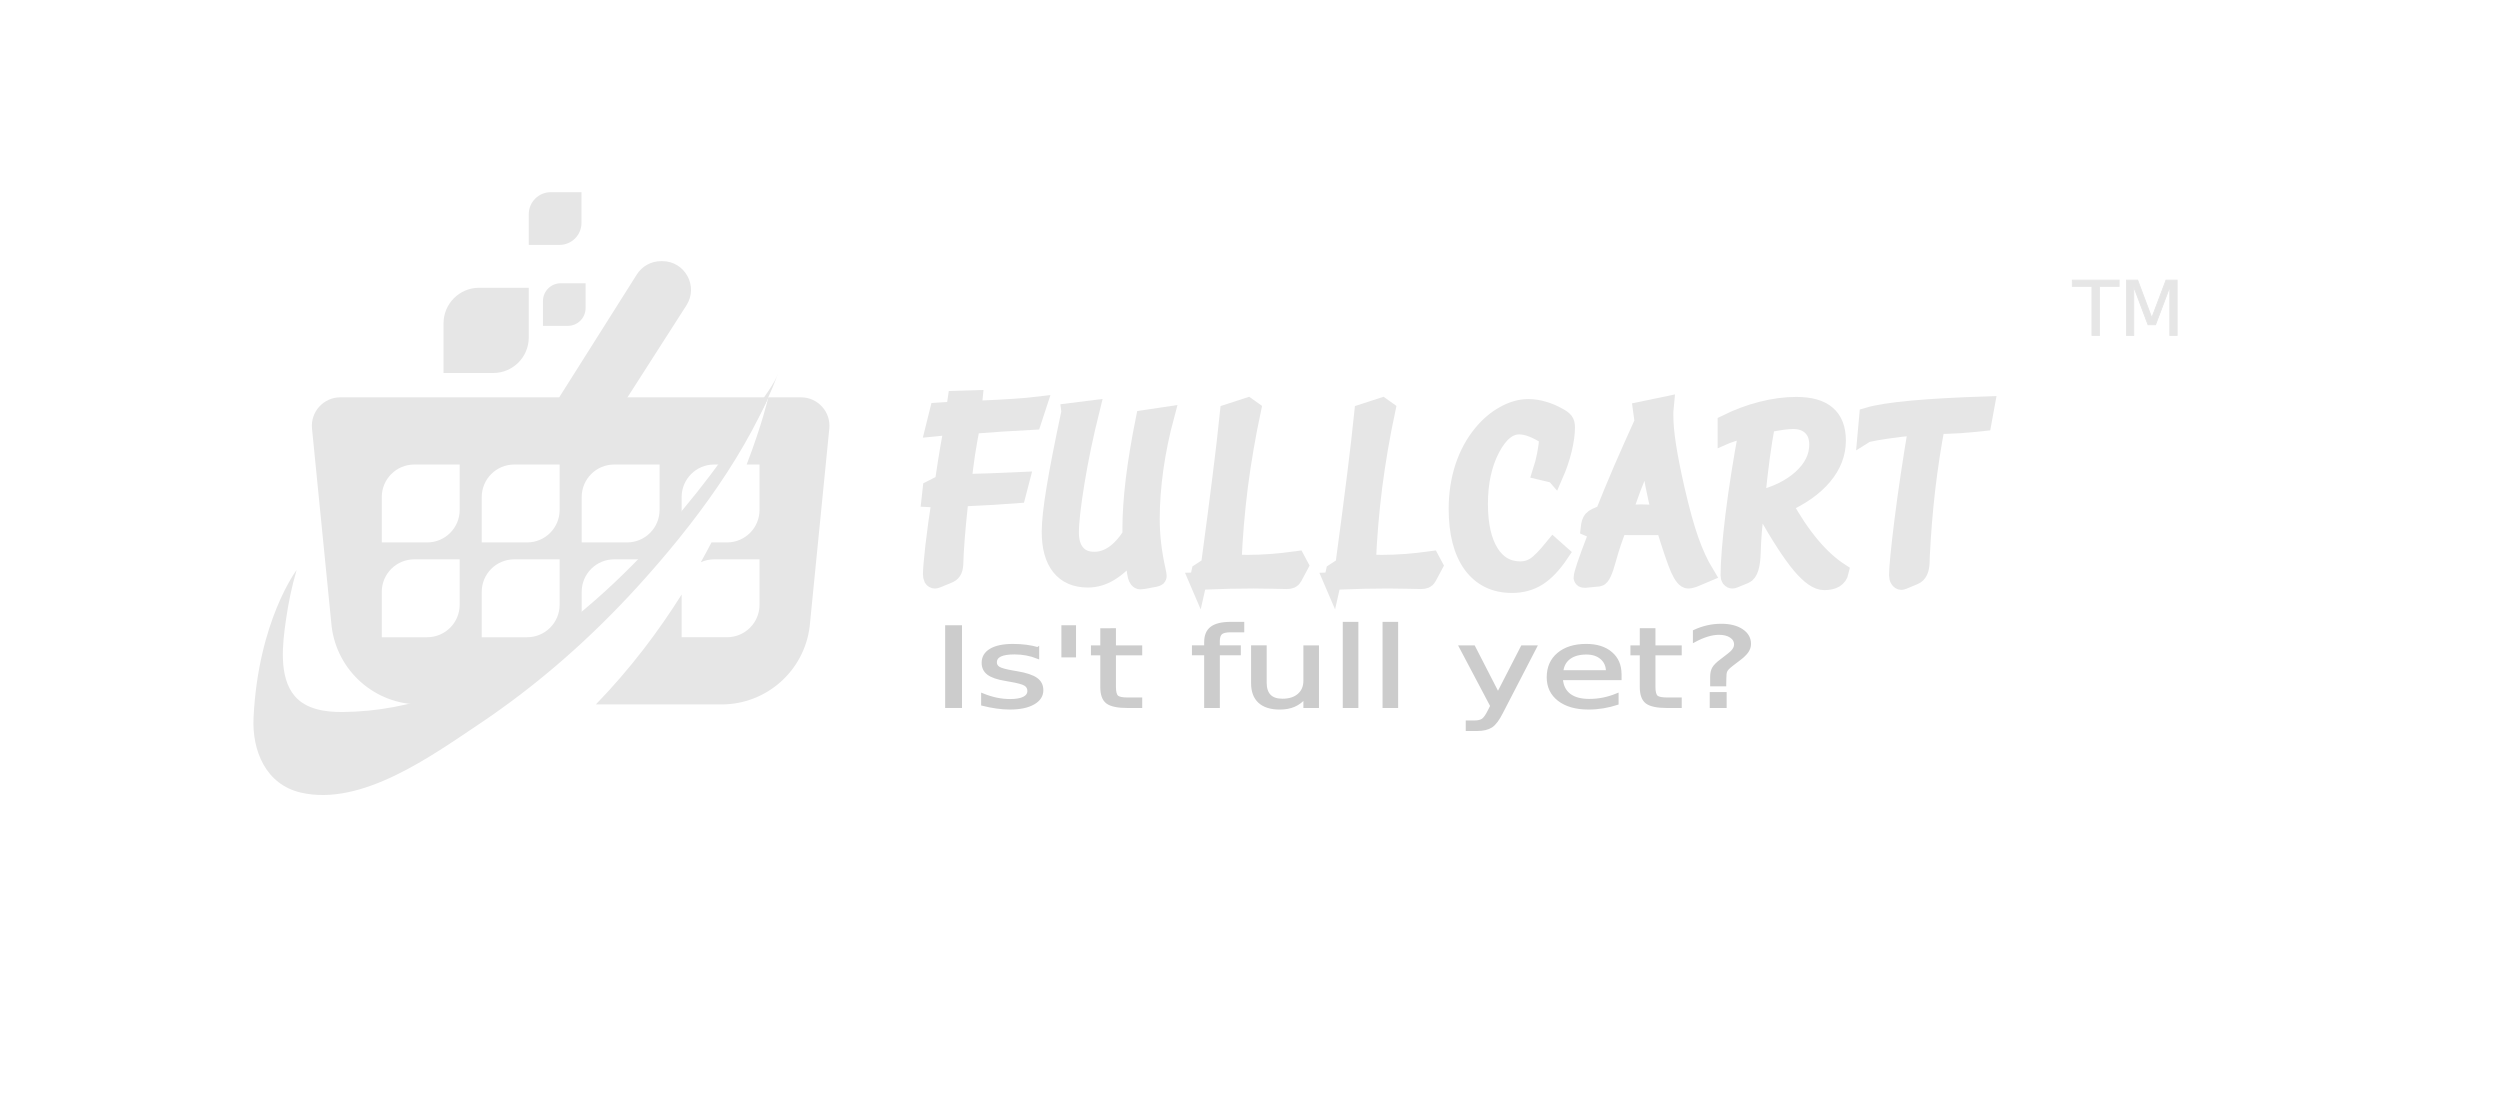 <?xml version="1.0" encoding="UTF-8" standalone="no"?>
<!-- Created with Inkscape (http://www.inkscape.org/) -->

<svg
   width="100mm"
   height="44mm"
   viewBox="0 0 100 44"
   version="1.1"
   id="svg5"
   inkscape:version="1.1.1 (3bf5ae0d25, 2021-09-20)"
   sodipodi:docname="logo-white.svg"
   xmlns:inkscape="http://www.inkscape.org/namespaces/inkscape"
   xmlns:sodipodi="http://sodipodi.sourceforge.net/DTD/sodipodi-0.dtd"
   xmlns="http://www.w3.org/2000/svg"
   xmlns:svg="http://www.w3.org/2000/svg">
  <sodipodi:namedview
     id="namedview7"
     pagecolor="#ffffff"
     bordercolor="#666666"
     borderopacity="1.0"
     inkscape:pageshadow="2"
     inkscape:pageopacity="0.0"
     inkscape:pagecheckerboard="0"
     inkscape:document-units="mm"
     showgrid="false"
     width="100mm"
     inkscape:zoom="0.47393376"
     inkscape:cx="238.42994"
     inkscape:cy="133.98497"
     inkscape:window-width="1366"
     inkscape:window-height="720"
     inkscape:window-x="0"
     inkscape:window-y="23"
     inkscape:window-maximized="1"
     inkscape:current-layer="layer1" />
  <defs
     id="defs2" />
  <g
     inkscape:label="Layer 1"
     inkscape:groupmode="layer"
     id="layer1">
    <g
       id="g890"
       style="font-size:17.668px;line-height:1.25;fill:#e6e6e6;fill-opacity:1;stroke-width:0.442"
       transform="matrix(0.226,0,0,-0.226,-62.807,52.273)">
      <g
         id="g896"
         style="fill:#e6e6e6;fill-opacity:1">
        <g
           id="g898"
           style="fill:#e6e6e6;fill-opacity:1">
          <path
             d="m 362.702,180.363 c -3.475,0 -6.293,-2.818 -6.293,-6.294 v 0 -8.792 h 8.793 c 3.475,0 6.292,2.818 6.292,6.294 v 0 8.792 z"
             style="fill:#e6e6e6;fill-opacity:1;stroke:none"
             id="path908" />
        </g>
      </g>
    </g>
    <g
       id="g910"
       transform="matrix(0.226,0,0,-0.226,-62.807,52.273)"
       style="font-size:17.668px;line-height:1.25;fill:#e6e6e6;fill-opacity:1;stroke-width:0.442">
      <g
         id="g912"
         style="fill:#e6e6e6;fill-opacity:1">
        <g
           id="g918"
           style="fill:#e6e6e6;fill-opacity:1">
          <g
             id="g920"
             style="fill:#e6e6e6;fill-opacity:1">
            <path
               d="m 413.895,160.973 c 0,0 -1.072,-4.703 -3.835,-11.894 v 0 h 2.279 v -8.036 c 0,-3.176 -2.575,-5.751 -5.752,-5.751 v 0 h -2.751 c -0.597,-1.15 -1.226,-2.316 -1.89,-3.501 v 0 c 0.72,0.324 1.516,0.508 2.356,0.508 v 0 h 8.037 v -8.035 c 0,-3.177 -2.575,-5.752 -5.752,-5.752 v 0 h -8.036 v 7.556 c -4.047,-6.438 -9.044,-13.123 -15.183,-19.45 v 0 h 22.242 c 7.939,0 14.631,5.917 15.602,13.795 v 0 l 3.475,35.022 c 0.295,2.967 -2.034,5.538 -5.014,5.538 v 0 z"
               style="fill:#e6e6e6;fill-opacity:1;stroke:none"
               id="path930" />
          </g>
        </g>
      </g>
    </g>
    <g
       id="g932"
       transform="matrix(0.226,0,0,-0.226,-62.807,52.273)"
       style="font-size:17.668px;line-height:1.25;fill:#e6e6e6;fill-opacity:1;stroke-width:0.442">
      <g
         id="g934"
         style="fill:#e6e6e6;fill-opacity:1">
        <g
           id="g940"
           style="fill:#e6e6e6;fill-opacity:1">
          <g
             id="g942"
             style="fill:#e6e6e6;fill-opacity:1">
            <path
               d="m 377.154,181.162 c -1.737,0 -3.146,-1.408 -3.146,-3.146 v 0 -4.396 h 4.396 c 1.739,0 3.147,1.408 3.147,3.146 v 0 4.396 z"
               style="fill:#e6e6e6;fill-opacity:1;stroke:none"
               id="path952" />
          </g>
        </g>
      </g>
    </g>
    <g
       id="g954"
       transform="matrix(0.226,0,0,-0.226,-62.807,52.273)"
       style="font-size:17.668px;line-height:1.25;fill:#e6e6e6;fill-opacity:1;stroke-width:0.442">
      <g
         id="g956"
         style="fill:#e6e6e6;fill-opacity:1">
        <g
           id="g962"
           style="fill:#e6e6e6;fill-opacity:1">
          <g
             id="g964"
             style="fill:#e6e6e6;fill-opacity:1">
            <path
               d="m 375.386,197.28 c -2.149,0 -3.892,-1.742 -3.892,-3.893 v 0 -5.436 h 5.439 c 2.149,0 3.891,1.741 3.891,3.891 v 0 5.438 z"
               style="fill:#e6e6e6;fill-opacity:1;stroke:none"
               id="path974" />
          </g>
        </g>
      </g>
    </g>
    <g
       id="g976"
       transform="matrix(0.226,0,0,-0.226,-62.807,52.273)"
       style="font-size:17.668px;line-height:1.25;fill:#e6e6e6;fill-opacity:1;stroke-width:0.442">
      <g
         id="g978"
         style="fill:#e6e6e6;fill-opacity:1">
        <g
           id="g984"
           style="fill:#e6e6e6;fill-opacity:1">
          <g
             id="g986"
             style="fill:#e6e6e6;fill-opacity:1">
            <path
               d="m 338.145,160.973 c -2.98,0 -5.309,-2.571 -5.015,-5.538 v 0 l 3.476,-35.022 c 0.971,-7.878 7.664,-13.795 15.601,-13.795 v 0 h 11.745 c 0,0 7.591,6.552 16.908,15.43 v 0 4.5 c 0,3.175 2.575,5.751 5.752,5.751 v 0 h 4.667 c 2.48,2.531 4.935,5.112 7.272,7.679 v 0 3.349 c 0,3.177 2.575,5.752 5.751,5.752 v 0 h 2.027 c 3.494,4.435 6.211,8.54 7.566,11.894 v 0 z m 42.715,-17.646 c 0,3.177 2.575,5.752 5.752,5.752 v 0 h 8.035 v -8.036 c 0,-3.176 -2.574,-5.751 -5.751,-5.751 v 0 h -8.036 z m -17.69,0 c 0,3.177 2.575,5.752 5.752,5.752 v 0 h 8.035 v -8.036 c 0,-3.176 -2.575,-5.751 -5.751,-5.751 v 0 h -8.036 z m -17.691,0 c 0,3.177 2.575,5.752 5.752,5.752 v 0 h 8.035 v -8.036 c 0,-3.176 -2.574,-5.751 -5.75,-5.751 v 0 h -8.037 z m 17.691,-16.779 c 0,3.175 2.575,5.751 5.752,5.751 v 0 h 8.035 v -8.035 c 0,-3.177 -2.575,-5.752 -5.751,-5.752 v 0 h -8.036 z m -17.691,0 c 0,3.175 2.575,5.751 5.752,5.751 v 0 h 8.035 v -8.035 c 0,-3.177 -2.574,-5.752 -5.75,-5.752 v 0 h -8.037 z"
               style="fill:#e6e6e6;fill-opacity:1;stroke:none"
               id="path996" />
          </g>
        </g>
      </g>
    </g>
    <g
       id="g998"
       transform="matrix(0.226,0,0,-0.226,-62.807,52.273)"
       style="font-size:17.668px;line-height:1.25;fill:#e6e6e6;fill-opacity:1;stroke-width:0.442">
      <g
         id="g1000"
         style="fill:#e6e6e6;fill-opacity:1">
        <g
           id="g1006"
           style="fill:#e6e6e6;fill-opacity:1">
          <g
             id="g1008"
             style="fill:#e6e6e6;fill-opacity:1">
            <path
               d="m 394.908,185.076 c -1.746,0 -3.369,-0.896 -4.299,-2.373 v 0 l -15.012,-23.766 c -2.13,-3.382 0.301,-7.786 4.298,-7.786 v 0 c 1.728,0 3.338,0.88 4.272,2.332 v 0 l 15.229,23.766 c 2.173,3.381 -0.253,7.827 -4.273,7.827 v 0 z"
               style="fill:#e6e6e6;fill-opacity:1;stroke:none"
               id="path1018" />
          </g>
        </g>
      </g>
    </g>
    <g
       id="g1020"
       transform="matrix(0.226,0,0,-0.226,-62.807,52.273)"
       style="font-size:17.668px;line-height:1.25;fill:#e6e6e6;fill-opacity:1;stroke-width:0.442">
      <g
         id="g1022"
         style="fill:#e6e6e6;fill-opacity:1">
        <g
           id="g1028"
           style="fill:#e6e6e6;fill-opacity:1">
          <g
             id="g1030"
             style="fill:#e6e6e6;fill-opacity:1">
            <path
               d="m 411.968,159.233 c -1.26,-1.978 -2.555,-3.934 -3.888,-5.865 v 0 c -2.88,-4.171 -5.934,-8.223 -9.185,-12.113 v 0 c -14.878,-17.802 -35.859,-35.777 -60.347,-35.98 v 0 c -3.087,-0.026 -6.5,0.48 -8.49,2.838 v 0 c -2.881,3.411 -2.13,9.313 -1.552,13.383 v 0 c 0.425,3.001 1.04,6.012 1.904,8.919 v 0 c 0,0 -6.792,-8.986 -7.627,-26.127 v 0 c -0.286,-5.883 2.174,-11.839 8.376,-13.277 v 0 c 10.758,-2.494 23.134,6.509 31.531,12.12 v 0 c 10.35,6.917 19.76,15.203 28.13,24.408 v 0 c 9.894,10.88 19.621,23.804 24.843,37.738 v 0 c -0.781,-2.084 -2.501,-4.165 -3.695,-6.044"
               style="fill:#e6e6e6;fill-opacity:1;stroke:none"
               id="path1040" />
          </g>
        </g>
      </g>
    </g>
    <g
       aria-label="FULLCART"
       id="text3841"
       style="font-size:10.75px;line-height:1.25;fill:#e6e6e6;stroke-width:0.7;stroke:#e6e6e6;stroke-opacity:1;stroke-miterlimit:4;stroke-dasharray:none">
      <path
         d="m 37.373,17.109 0.163,-0.656 0.656,-0.042 0.063,-0.43 0.698,-0.021 -0.042,0.43 q 0.089,-0.005 0.278,-0.016 1.596,-0.068 2.325,-0.157 l -0.205,0.625 q -0.635,0.031 -1.254,0.073 -0.614,0.042 -1.197,0.089 -0.115,0.577 -0.205,1.155 -0.084,0.572 -0.147,1.155 0.504,-0.011 1.066,-0.031 0.567,-0.021 1.254,-0.052 l -0.142,0.546 q -0.436,0.031 -0.966,0.068 -0.53,0.031 -1.323,0.068 -0.011,0.1 -0.031,0.304 -0.157,1.449 -0.184,2.372 -0.011,0.168 -0.073,0.262 -0.058,0.089 -0.184,0.136 l -0.472,0.194 q -0.011,0.005 -0.021,0.005 -0.011,0.005 -0.031,0.005 -0.063,0 -0.1,-0.058 -0.031,-0.063 -0.031,-0.168 0,-0.241 0.094,-1.102 0.1,-0.866 0.262,-1.905 l -0.409,-0.021 0.042,-0.378 0.483,-0.247 q 0.136,-0.913 0.22,-1.401 0.084,-0.493 0.157,-0.877 z"
         style="font-style:italic;font-weight:bold;font-family:'Fira Code iCursive S12';-inkscape-font-specification:'Fira Code iCursive S12 Bold Italic';stroke:#e6e6e6;stroke-opacity:1;stroke-width:0.7;stroke-miterlimit:4;stroke-dasharray:none"
         id="path891" />
      <path
         d="m 42.806,16.474 0.835,-0.105 q -0.383,1.538 -0.609,2.924 -0.226,1.386 -0.226,2.01 0,0.53 0.252,0.824 0.252,0.294 0.714,0.294 0.409,0 0.777,-0.252 0.367,-0.252 0.698,-0.761 v -0.268 q 0,-0.84 0.131,-1.947 0.136,-1.108 0.404,-2.441 l 0.84,-0.126 q -0.283,1.05 -0.436,2.121 -0.147,1.066 -0.147,2.005 0,1.008 0.236,2.047 0.042,0.205 0.042,0.241 0,0.031 -0.021,0.052 -0.021,0.016 -0.115,0.037 l -0.462,0.084 q -0.079,0.011 -0.11,0.011 -0.1,0 -0.152,-0.194 -0.052,-0.194 -0.115,-1.008 -0.493,0.593 -0.929,0.861 -0.43,0.268 -0.898,0.268 -0.73,0 -1.113,-0.483 -0.383,-0.483 -0.383,-1.396 0,-0.583 0.189,-1.732 0.189,-1.15 0.598,-3.065 z"
         style="font-style:italic;font-weight:bold;font-family:'Fira Code iCursive S12';-inkscape-font-specification:'Fira Code iCursive S12 Bold Italic';stroke:#e6e6e6;stroke-opacity:1;stroke-width:0.7;stroke-miterlimit:4;stroke-dasharray:none"
         id="path893" />
      <path
         d="m 47.924,23.245 0.084,-0.373 0.378,-0.247 q 0.294,-2.173 0.467,-3.574 0.178,-1.407 0.294,-2.546 l 0.761,-0.247 0.184,0.131 q -0.325,1.522 -0.525,3.06 -0.194,1.533 -0.257,3.065 0.173,0.016 0.32,0.026 0.147,0.005 0.268,0.005 0.457,0 0.95,-0.037 0.493,-0.037 1.018,-0.11 l 0.121,0.226 -0.247,0.462 q -0.005,0.005 -0.011,0.016 -0.052,0.11 -0.262,0.11 -0.084,0 -0.525,-0.011 -0.436,-0.011 -0.798,-0.011 -0.42,0 -0.961,0.011 -0.535,0.016 -1.26,0.042 z"
         style="font-style:italic;font-weight:bold;font-family:'Fira Code iCursive S12';-inkscape-font-specification:'Fira Code iCursive S12 Bold Italic';stroke:#e6e6e6;stroke-opacity:1;stroke-width:0.7;stroke-miterlimit:4;stroke-dasharray:none"
         id="path895" />
      <path
         d="m 53.299,23.245 0.084,-0.373 0.378,-0.247 q 0.294,-2.173 0.467,-3.574 0.178,-1.407 0.294,-2.546 l 0.761,-0.247 0.184,0.131 q -0.325,1.522 -0.525,3.06 -0.194,1.533 -0.257,3.065 0.173,0.016 0.32,0.026 0.147,0.005 0.268,0.005 0.457,0 0.95,-0.037 0.493,-0.037 1.018,-0.11 l 0.121,0.226 -0.247,0.462 q -0.005,0.005 -0.011,0.016 -0.052,0.11 -0.262,0.11 -0.084,0 -0.525,-0.011 -0.436,-0.011 -0.798,-0.011 -0.42,0 -0.961,0.011 -0.535,0.016 -1.26,0.042 z"
         style="font-style:italic;font-weight:bold;font-family:'Fira Code iCursive S12';-inkscape-font-specification:'Fira Code iCursive S12 Bold Italic';stroke:#e6e6e6;stroke-opacity:1;stroke-width:0.7;stroke-miterlimit:4;stroke-dasharray:none"
         id="path897" />
      <path
         d="m 62.185,18.978 -0.525,-0.126 q 0.1,-0.31 0.168,-0.651 0.068,-0.346 0.1,-0.724 -0.378,-0.247 -0.651,-0.346 -0.268,-0.105 -0.509,-0.105 -0.64,0 -1.123,0.924 -0.478,0.919 -0.478,2.205 0,1.254 0.436,1.953 0.436,0.698 1.218,0.698 0.315,0 0.583,-0.173 0.273,-0.178 0.73,-0.74 l 0.278,0.247 q -0.441,0.656 -0.898,0.945 -0.451,0.283 -1.034,0.283 -1.034,0 -1.611,-0.787 -0.572,-0.793 -0.572,-2.226 0,-0.887 0.252,-1.664 0.257,-0.777 0.735,-1.354 0.399,-0.483 0.887,-0.751 0.488,-0.273 0.961,-0.273 0.299,0 0.598,0.089 0.304,0.084 0.609,0.257 0.184,0.1 0.247,0.184 0.063,0.084 0.063,0.247 0,0.373 -0.121,0.882 -0.121,0.504 -0.341,1.008 z"
         style="font-style:italic;font-weight:bold;font-family:'Fira Code iCursive S12';-inkscape-font-specification:'Fira Code iCursive S12 Bold Italic';stroke:#e6e6e6;stroke-opacity:1;stroke-width:0.7;stroke-miterlimit:4;stroke-dasharray:none"
         id="path899" />
      <path
         d="m 64.935,20.547 q 0.157,-0.005 0.404,-0.011 0.247,-0.011 0.31,-0.011 0.11,0 0.483,0.016 0.189,0.005 0.289,0.005 -0.142,-0.567 -0.257,-1.144 -0.11,-0.583 -0.194,-1.165 h -0.152 q -0.299,0.677 -0.525,1.27 -0.22,0.588 -0.357,1.039 z m -0.194,0.499 q -0.247,0.604 -0.446,1.323 -0.194,0.719 -0.346,0.74 l -0.535,0.052 h -0.031 q -0.042,0 -0.063,-0.011 -0.021,-0.016 -0.026,-0.042 0,-0.199 0.53,-1.575 l 0.105,-0.262 -0.352,-0.152 q 0.026,-0.241 0.11,-0.341 0.084,-0.1 0.467,-0.231 0.336,-0.845 0.73,-1.764 0.399,-0.919 0.85,-1.911 l -0.063,-0.462 0.934,-0.194 q -0.016,0.163 -0.021,0.247 0,0.079 0,0.163 0,0.493 0.11,1.207 0.11,0.709 0.341,1.727 0.294,1.281 0.567,2.052 0.273,0.772 0.614,1.333 l -0.409,0.173 q -0.084,0.037 -0.152,0.052 -0.068,0.021 -0.126,0.021 -0.163,0 -0.362,-0.436 -0.194,-0.441 -0.583,-1.711 -0.173,0.005 -0.367,0.011 -0.189,0 -0.577,0 -0.268,0 -0.472,0 -0.205,-0.005 -0.425,-0.011 z"
         style="font-style:italic;font-weight:bold;font-family:'Fira Code iCursive S12';-inkscape-font-specification:'Fira Code iCursive S12 Bold Italic';stroke:#e6e6e6;stroke-opacity:1;stroke-width:0.7;stroke-miterlimit:4;stroke-dasharray:none"
         id="path901" />
      <path
         d="m 69.056,17.398 v -0.462 q 0.698,-0.346 1.412,-0.525 0.719,-0.184 1.38,-0.184 0.835,0 1.233,0.346 0.404,0.341 0.404,1.05 0,0.772 -0.551,1.428 -0.551,0.656 -1.59,1.123 0.52,0.945 1.092,1.632 0.572,0.682 1.165,1.066 -0.042,0.189 -0.205,0.289 -0.157,0.094 -0.43,0.094 -0.394,0 -0.945,-0.656 -0.551,-0.656 -1.396,-2.147 l -0.42,0.094 q -0.1,0.667 -0.126,1.538 -0.021,0.808 -0.283,0.913 l -0.451,0.184 q -0.011,0.005 -0.021,0.005 -0.011,0.005 -0.031,0.005 -0.052,0 -0.089,-0.047 -0.031,-0.047 -0.031,-0.126 0,-0.819 0.194,-2.414 0.199,-1.601 0.546,-3.454 -0.194,0.037 -0.404,0.1 -0.205,0.058 -0.451,0.147 z m 1.191,2.603 q 1.139,-0.262 1.806,-0.866 0.667,-0.604 0.667,-1.349 0,-0.457 -0.268,-0.714 -0.268,-0.262 -0.73,-0.262 -0.178,0 -0.441,0.037 -0.257,0.037 -0.625,0.11 -0.115,0.614 -0.22,1.386 -0.1,0.766 -0.189,1.659 z"
         style="font-style:italic;font-weight:bold;font-family:'Fira Code iCursive S12';-inkscape-font-specification:'Fira Code iCursive S12 Bold Italic';stroke:#e6e6e6;stroke-opacity:1;stroke-width:0.7;stroke-miterlimit:4;stroke-dasharray:none"
         id="path903" />
      <path
         d="m 74.656,17.346 0.063,-0.698 q 0.546,-0.163 1.732,-0.273 1.186,-0.11 2.987,-0.168 l -0.126,0.688 q -0.467,0.052 -0.929,0.084 -0.457,0.026 -0.934,0.037 -0.231,1.218 -0.388,2.54 -0.152,1.317 -0.22,2.703 -0.005,0.073 -0.005,0.21 -0.011,0.472 -0.268,0.572 l -0.467,0.194 q -0.011,0.005 -0.021,0.005 -0.011,0.005 -0.026,0.005 -0.058,0 -0.1,-0.068 -0.042,-0.063 -0.042,-0.168 0,-0.451 0.215,-2.189 0.22,-1.743 0.562,-3.763 -0.688,0.063 -1.176,0.136 -0.483,0.068 -0.856,0.152 z"
         style="font-style:italic;font-weight:bold;font-family:'Fira Code iCursive S12';-inkscape-font-specification:'Fira Code iCursive S12 Bold Italic';stroke:#e6e6e6;stroke-opacity:1;stroke-width:0.7;stroke-miterlimit:4;stroke-dasharray:none"
         id="path905" />
    </g>
    <g
       aria-label="Is't full yet?"
       transform="scale(1.134,0.882)"
       id="text6353"
       style="font-size:5.01px;line-height:1.65;letter-spacing:0.011px;word-spacing:0.004px;fill:#cccccc;stroke-width:0.1;stroke:#cccccc;stroke-opacity:1;stroke-miterlimit:4;stroke-dasharray:none">
      <path
         d="m 33.389,28.406 h 0.494 v 3.652 h -0.494 z"
         style="-inkscape-font-specification:sans-serif;baseline-shift:baseline;stroke:#cccccc;stroke-opacity:1;stroke-width:0.1;stroke-miterlimit:4;stroke-dasharray:none"
         id="path866" />
      <path
         d="m 36.605,29.399 v 0.426 q -0.191,-0.098 -0.396,-0.147 -0.205,-0.049 -0.426,-0.049 -0.335,0 -0.504,0.103 -0.166,0.103 -0.166,0.308 0,0.157 0.12,0.247 0.12,0.088 0.482,0.169 l 0.154,0.034 q 0.479,0.103 0.68,0.291 0.203,0.186 0.203,0.521 0,0.382 -0.303,0.604 -0.301,0.223 -0.829,0.223 -0.22,0 -0.46,-0.044 -0.237,-0.042 -0.502,-0.127 v -0.465 q 0.25,0.13 0.492,0.196 0.242,0.064 0.479,0.064 0.318,0 0.489,-0.108 0.171,-0.11 0.171,-0.308 0,-0.183 -0.125,-0.281 -0.122,-0.098 -0.541,-0.188 l -0.157,-0.037 q -0.418,-0.088 -0.604,-0.269 -0.186,-0.183 -0.186,-0.502 0,-0.387 0.274,-0.597 0.274,-0.21 0.778,-0.21 0.25,0 0.47,0.037 0.22,0.037 0.406,0.11 z"
         style="-inkscape-font-specification:sans-serif;baseline-shift:baseline;stroke:#cccccc;stroke-opacity:1;stroke-width:0.1;stroke-miterlimit:4;stroke-dasharray:none"
         id="path868" />
      <path
         d="m 37.905,28.406 v 1.358 h -0.416 v -1.358 z"
         style="-inkscape-font-specification:sans-serif;baseline-shift:baseline;stroke:#cccccc;stroke-opacity:1;stroke-width:0.1;stroke-miterlimit:4;stroke-dasharray:none"
         id="path870" />
      <path
         d="m 39.313,28.541 v 0.778 h 0.927 v 0.35 h -0.927 v 1.487 q 0,0.335 0.091,0.431 0.093,0.095 0.374,0.095 h 0.462 v 0.377 h -0.462 q -0.521,0 -0.719,-0.193 -0.198,-0.196 -0.198,-0.709 v -1.487 h -0.33 v -0.35 h 0.33 v -0.778 z"
         style="-inkscape-font-specification:sans-serif;baseline-shift:baseline;stroke:#cccccc;stroke-opacity:1;stroke-width:0.1;stroke-miterlimit:4;stroke-dasharray:none"
         id="path872" />
      <path
         d="m 43.839,28.252 v 0.374 h -0.431 q -0.242,0 -0.338,0.098 -0.093,0.098 -0.093,0.352 v 0.242 h 0.741 v 0.35 H 42.978 v 2.39 h -0.453 v -2.39 h -0.431 v -0.35 h 0.431 v -0.191 q 0,-0.457 0.213,-0.665 0.213,-0.21 0.675,-0.21 z"
         style="-inkscape-font-specification:sans-serif;baseline-shift:baseline;stroke:#cccccc;stroke-opacity:1;stroke-width:0.1;stroke-miterlimit:4;stroke-dasharray:none"
         id="path874" />
      <path
         d="m 44.18,30.977 v -1.659 h 0.45 v 1.642 q 0,0.389 0.152,0.585 0.152,0.193 0.455,0.193 0.365,0 0.575,-0.232 0.213,-0.232 0.213,-0.634 v -1.553 h 0.45 v 2.74 h -0.45 v -0.421 q -0.164,0.25 -0.382,0.372 -0.215,0.12 -0.502,0.12 -0.472,0 -0.717,-0.294 -0.245,-0.294 -0.245,-0.859 z m 1.133,-1.725 z"
         style="-inkscape-font-specification:sans-serif;baseline-shift:baseline;stroke:#cccccc;stroke-opacity:1;stroke-width:0.1;stroke-miterlimit:4;stroke-dasharray:none"
         id="path876" />
      <path
         d="m 47.414,28.252 h 0.45 v 3.807 h -0.45 z"
         style="-inkscape-font-specification:sans-serif;baseline-shift:baseline;stroke:#cccccc;stroke-opacity:1;stroke-width:0.1;stroke-miterlimit:4;stroke-dasharray:none"
         id="path878" />
      <path
         d="m 48.817,28.252 h 0.45 v 3.807 h -0.45 z"
         style="-inkscape-font-specification:sans-serif;baseline-shift:baseline;stroke:#cccccc;stroke-opacity:1;stroke-width:0.1;stroke-miterlimit:4;stroke-dasharray:none"
         id="path880" />
      <path
         d="m 52.968,32.313 q -0.191,0.489 -0.372,0.639 -0.181,0.149 -0.484,0.149 h -0.36 v -0.377 h 0.264 q 0.186,0 0.289,-0.088 0.103,-0.088 0.228,-0.416 l 0.081,-0.205 -1.108,-2.696 h 0.477 l 0.856,2.143 0.856,-2.143 h 0.477 z"
         style="-inkscape-font-specification:sans-serif;baseline-shift:baseline;stroke:#cccccc;stroke-opacity:1;stroke-width:0.1;stroke-miterlimit:4;stroke-dasharray:none"
         id="path882" />
      <path
         d="m 57.148,30.576 v 0.22 h -2.07 q 0.029,0.465 0.279,0.709 0.252,0.242 0.7,0.242 0.259,0 0.502,-0.064 0.245,-0.064 0.484,-0.191 v 0.426 q -0.242,0.103 -0.497,0.157 -0.254,0.054 -0.516,0.054 -0.656,0 -1.04,-0.382 -0.382,-0.382 -0.382,-1.032 0,-0.673 0.362,-1.067 0.365,-0.396 0.981,-0.396 0.553,0 0.873,0.357 0.323,0.355 0.323,0.966 z m -0.45,-0.132 q -0.005,-0.369 -0.208,-0.59 -0.201,-0.22 -0.533,-0.22 -0.377,0 -0.604,0.213 -0.225,0.213 -0.259,0.599 z"
         style="-inkscape-font-specification:sans-serif;baseline-shift:baseline;stroke:#cccccc;stroke-opacity:1;stroke-width:0.1;stroke-miterlimit:4;stroke-dasharray:none"
         id="path884" />
      <path
         d="m 58.343,28.541 v 0.778 h 0.927 v 0.35 h -0.927 v 1.487 q 0,0.335 0.091,0.431 0.093,0.095 0.374,0.095 h 0.462 v 0.377 h -0.462 q -0.521,0 -0.719,-0.193 -0.198,-0.196 -0.198,-0.709 V 29.669 H 57.561 v -0.35 h 0.33 v -0.778 z"
         style="-inkscape-font-specification:sans-serif;baseline-shift:baseline;stroke:#cccccc;stroke-opacity:1;stroke-width:0.1;stroke-miterlimit:4;stroke-dasharray:none"
         id="path886" />
      <path
         d="m 60.358,31.437 h 0.497 v 0.621 h -0.497 z m 0.482,-0.36 h -0.467 v -0.377 q 0,-0.247 0.069,-0.406 0.069,-0.159 0.289,-0.369 l 0.22,-0.218 q 0.139,-0.13 0.201,-0.245 0.064,-0.115 0.064,-0.235 0,-0.218 -0.161,-0.352 -0.159,-0.135 -0.423,-0.135 -0.193,0 -0.413,0.086 -0.218,0.086 -0.455,0.25 v -0.46 q 0.23,-0.139 0.465,-0.208 0.237,-0.069 0.489,-0.069 0.45,0 0.722,0.237 0.274,0.237 0.274,0.626 0,0.186 -0.088,0.355 -0.088,0.166 -0.308,0.377 l -0.215,0.21 q -0.115,0.115 -0.164,0.181 -0.046,0.064 -0.066,0.125 -0.015,0.051 -0.022,0.125 -0.007,0.073 -0.007,0.201 z"
         style="-inkscape-font-specification:sans-serif;baseline-shift:baseline;stroke:#cccccc;stroke-opacity:1;stroke-width:0.1;stroke-miterlimit:4;stroke-dasharray:none"
         id="path888" />
    </g>
    <g
       aria-label="TM"
       id="text6353-5"
       style="font-size:3.035px;line-height:1.65;letter-spacing:0.007px;word-spacing:0.003px;fill:#e6e6e6;stroke-width:0.034;stroke:#e6e6e6;stroke-opacity:1">
      <path
         d="m 82.893,11.204 h 1.872 v 0.252 h -0.786 v 1.961 h -0.301 v -1.961 h -0.786 z"
         style="-inkscape-font-specification:sans-serif;baseline-shift:baseline;stroke:#e6e6e6;stroke-opacity:1"
         id="path861" />
      <path
         d="M 85.061,11.204 H 85.507 l 0.565,1.506 0.568,-1.506 h 0.446 v 2.213 H 86.793 v -1.943 l -0.571,1.518 h -0.301 l -0.571,-1.518 v 1.943 h -0.29 z"
         style="-inkscape-font-specification:sans-serif;baseline-shift:baseline;stroke:#e6e6e6;stroke-opacity:1"
         id="path863" />
    </g>
  </g>
</svg>
